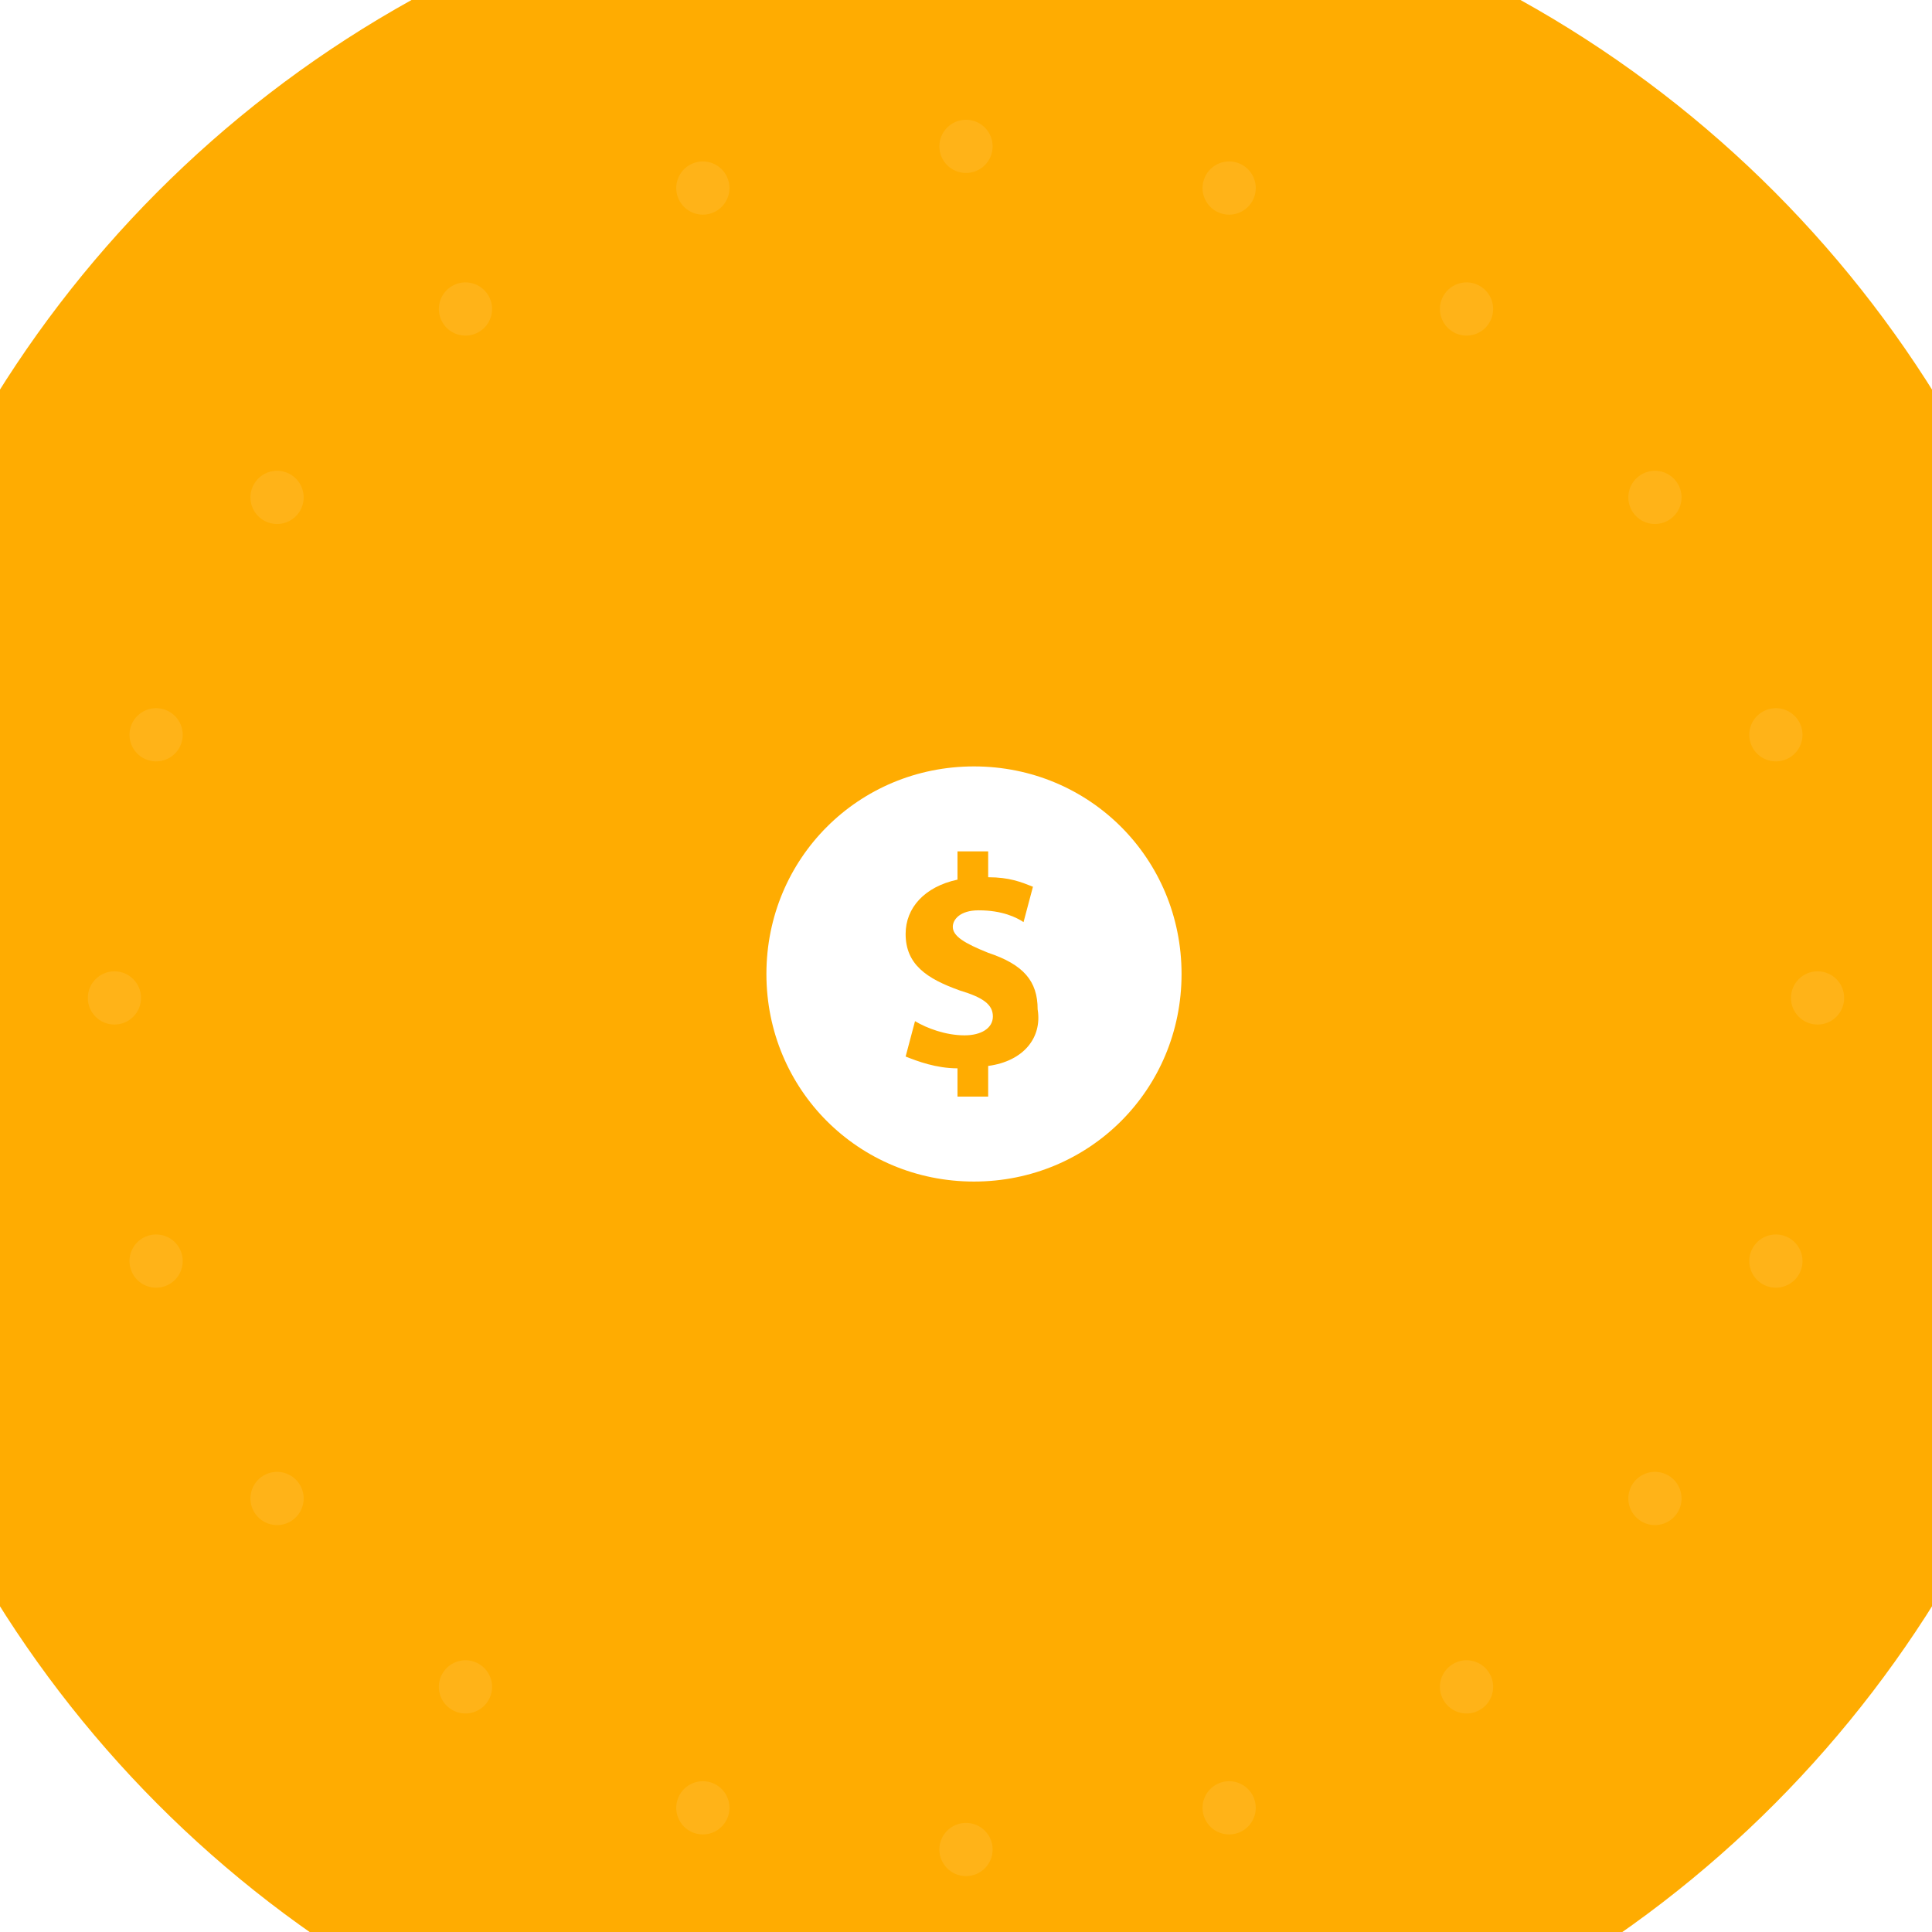 <?xml version="1.0" encoding="UTF-8"?>
<svg width="121px" height="121px" viewBox="0 0 121 121" version="1.1" xmlns="http://www.w3.org/2000/svg" xmlns:xlink="http://www.w3.org/1999/xlink">
    <!-- Generator: Sketch 52.2 (67145) - http://www.bohemiancoding.com/sketch -->
    <title>Button_expired</title>
    <desc>Created with Sketch.</desc>
    <defs>
        <filter x="-32.2%" y="-32.2%" width="164.3%" height="164.3%" filterUnits="objectBoundingBox" id="filter-1">
            <feOffset dx="0" dy="2" in="SourceAlpha" result="shadowOffsetOuter1"></feOffset>
            <feGaussianBlur stdDeviation="11" in="shadowOffsetOuter1" result="shadowBlurOuter1"></feGaussianBlur>
            <feColorMatrix values="0 0 0 0 0.024   0 0 0 0 0.122   0 0 0 0 0.251  0 0 0 0.1 0" type="matrix" in="shadowBlurOuter1" result="shadowMatrixOuter1"></feColorMatrix>
            <feMerge>
                <feMergeNode in="shadowMatrixOuter1"></feMergeNode>
                <feMergeNode in="SourceGraphic"></feMergeNode>
            </feMerge>
        </filter>
        <circle id="path-2" cx="71.5" cy="71.5" r="71.5"></circle>
        <circle id="path-4" cx="71.5" cy="71.5" r="60.5"></circle>
    </defs>
    <g id="Button_expired" stroke="none" stroke-width="1" fill="none" fill-rule="evenodd">
        <g id="Group-3" transform="translate(-11, -11)">
            <g id="Group-3-Copy-4" filter="url(#filter-1)">
                <g id="Group-2">
                    <mask id="mask-3" fill="white">
                        <use xlink:href="#path-2"></use>
                    </mask>
                    <use id="Oval-3-Copy-2" fill="#FFAC01" opacity="0" transform="translate(71.5, 71.5) scale(-1, -1) translate(-71.5, -71.5) " xlink:href="#path-2"></use>
                    <mask id="mask-5" fill="white">
                        <use xlink:href="#path-4"></use>
                    </mask>
                    <use id="Oval-3" fill="#FFAC01" xlink:href="#path-4"></use>
                    <path d="M71.5,19.833 C70.58,19.833 69.833,19.087 69.833,18.167 C69.833,17.246 70.58,16.5 71.5,16.5 C72.42,16.5 73.167,17.246 73.167,18.167 C73.167,19.087 72.42,19.833 71.5,19.833 Z M87.466,22.362 C86.59,22.078 86.111,21.137 86.396,20.262 C86.68,19.387 87.621,18.907 88.496,19.192 C89.371,19.476 89.85,20.417 89.566,21.292 C89.282,22.167 88.341,22.647 87.466,22.362 Z M101.869,29.701 C101.124,29.16 100.959,28.117 101.5,27.373 C102.041,26.628 103.084,26.463 103.828,27.004 C104.573,27.545 104.738,28.587 104.197,29.332 C103.656,30.077 102.614,30.242 101.869,29.701 Z M113.299,41.131 C112.758,40.386 112.923,39.344 113.668,38.803 C114.413,38.262 115.455,38.427 115.996,39.172 C116.537,39.916 116.372,40.959 115.627,41.5 C114.883,42.041 113.84,41.876 113.299,41.131 Z M120.638,55.534 C120.353,54.659 120.833,53.718 121.708,53.434 C122.583,53.15 123.524,53.629 123.808,54.504 C124.093,55.379 123.613,56.32 122.738,56.604 C121.863,56.889 120.922,56.41 120.638,55.534 Z M123.167,71.5 C123.167,70.58 123.913,69.833 124.833,69.833 C125.754,69.833 126.5,70.58 126.5,71.5 C126.5,72.42 125.754,73.167 124.833,73.167 C123.913,73.167 123.167,72.42 123.167,71.5 Z M120.638,87.466 C120.922,86.59 121.863,86.111 122.738,86.396 C123.613,86.68 124.093,87.621 123.808,88.496 C123.524,89.371 122.583,89.85 121.708,89.566 C120.833,89.282 120.353,88.341 120.638,87.466 Z M113.299,101.869 C113.84,101.124 114.883,100.959 115.627,101.5 C116.372,102.041 116.537,103.084 115.996,103.828 C115.455,104.573 114.413,104.738 113.668,104.197 C112.923,103.656 112.758,102.614 113.299,101.869 Z M101.869,113.299 C102.614,112.758 103.656,112.923 104.197,113.668 C104.738,114.413 104.573,115.455 103.828,115.996 C103.084,116.537 102.041,116.372 101.5,115.627 C100.959,114.883 101.124,113.84 101.869,113.299 Z M87.466,120.638 C88.341,120.353 89.282,120.833 89.566,121.708 C89.85,122.583 89.371,123.524 88.496,123.808 C87.621,124.093 86.68,123.613 86.396,122.738 C86.111,121.863 86.59,120.922 87.466,120.638 Z M71.5,123.167 C72.42,123.167 73.167,123.913 73.167,124.833 C73.167,125.754 72.42,126.5 71.5,126.5 C70.58,126.5 69.833,125.754 69.833,124.833 C69.833,123.913 70.58,123.167 71.5,123.167 Z M55.534,120.638 C56.41,120.922 56.889,121.863 56.604,122.738 C56.32,123.613 55.379,124.093 54.504,123.808 C53.629,123.524 53.15,122.583 53.434,121.708 C53.718,120.833 54.659,120.353 55.534,120.638 Z M41.131,113.299 C41.876,113.84 42.041,114.883 41.5,115.627 C40.959,116.372 39.916,116.537 39.172,115.996 C38.427,115.455 38.262,114.413 38.803,113.668 C39.344,112.923 40.386,112.758 41.131,113.299 Z M29.701,101.869 C30.242,102.614 30.077,103.656 29.332,104.197 C28.587,104.738 27.545,104.573 27.004,103.828 C26.463,103.084 26.628,102.041 27.373,101.5 C28.117,100.959 29.16,101.124 29.701,101.869 Z M22.362,87.466 C22.647,88.341 22.167,89.282 21.292,89.566 C20.417,89.85 19.476,89.371 19.192,88.496 C18.907,87.621 19.387,86.68 20.262,86.396 C21.137,86.111 22.078,86.59 22.362,87.466 Z M19.833,71.5 C19.833,72.42 19.087,73.167 18.167,73.167 C17.246,73.167 16.5,72.42 16.5,71.5 C16.5,70.58 17.246,69.833 18.167,69.833 C19.087,69.833 19.833,70.58 19.833,71.5 Z M22.362,55.534 C22.078,56.41 21.137,56.889 20.262,56.604 C19.387,56.32 18.907,55.379 19.192,54.504 C19.476,53.629 20.417,53.15 21.292,53.434 C22.167,53.718 22.647,54.659 22.362,55.534 Z M29.701,41.131 C29.16,41.876 28.117,42.041 27.373,41.5 C26.628,40.959 26.463,39.916 27.004,39.172 C27.545,38.427 28.587,38.262 29.332,38.803 C30.077,39.344 30.242,40.386 29.701,41.131 Z M41.131,29.701 C40.386,30.242 39.344,30.077 38.803,29.332 C38.262,28.587 38.427,27.545 39.172,27.004 C39.916,26.463 40.959,26.628 41.5,27.373 C42.041,28.117 41.876,29.16 41.131,29.701 Z M55.534,22.362 C54.659,22.647 53.718,22.167 53.434,21.292 C53.15,20.417 53.629,19.476 54.504,19.192 C55.379,18.907 56.32,19.387 56.604,20.262 C56.889,21.137 56.41,22.078 55.534,22.362 Z" id="Oval" fill="#FFFFFF" opacity="0.3" mask="url(#mask-5)"></path>
                </g>
            </g>
        </g>
        <path d="M61,48 C53.764,48 48,53.764 48,61 C48,68.236 53.764,74 61,74 C68.236,74 74,68.236 74,61 C74,53.764 68.236,48 61,48 Z M61.889,66.759 L61.889,68.68 L59.967,68.68 L59.967,66.909 C58.634,66.909 57.457,66.464 56.719,66.17 L57.307,63.954 C58.046,64.399 59.229,64.843 60.411,64.843 C61.444,64.843 62.183,64.399 62.183,63.66 C62.183,62.921 61.589,62.477 60.111,62.033 C58.046,61.294 56.719,60.411 56.719,58.49 C56.719,56.863 57.896,55.536 59.967,55.091 L59.967,53.32 L61.889,53.32 L61.889,54.941 C63.216,54.941 63.954,55.241 64.693,55.536 L64.104,57.751 C63.66,57.457 62.771,57.013 61.294,57.013 C60.111,57.013 59.673,57.601 59.673,58.046 C59.673,58.634 60.411,59.079 61.889,59.673 C64.104,60.411 64.987,61.444 64.987,63.216 C65.281,64.987 64.104,66.464 61.889,66.759 Z" id="Shape" fill="#FFFFFF" fill-rule="nonzero"></path>
    </g>
</svg>